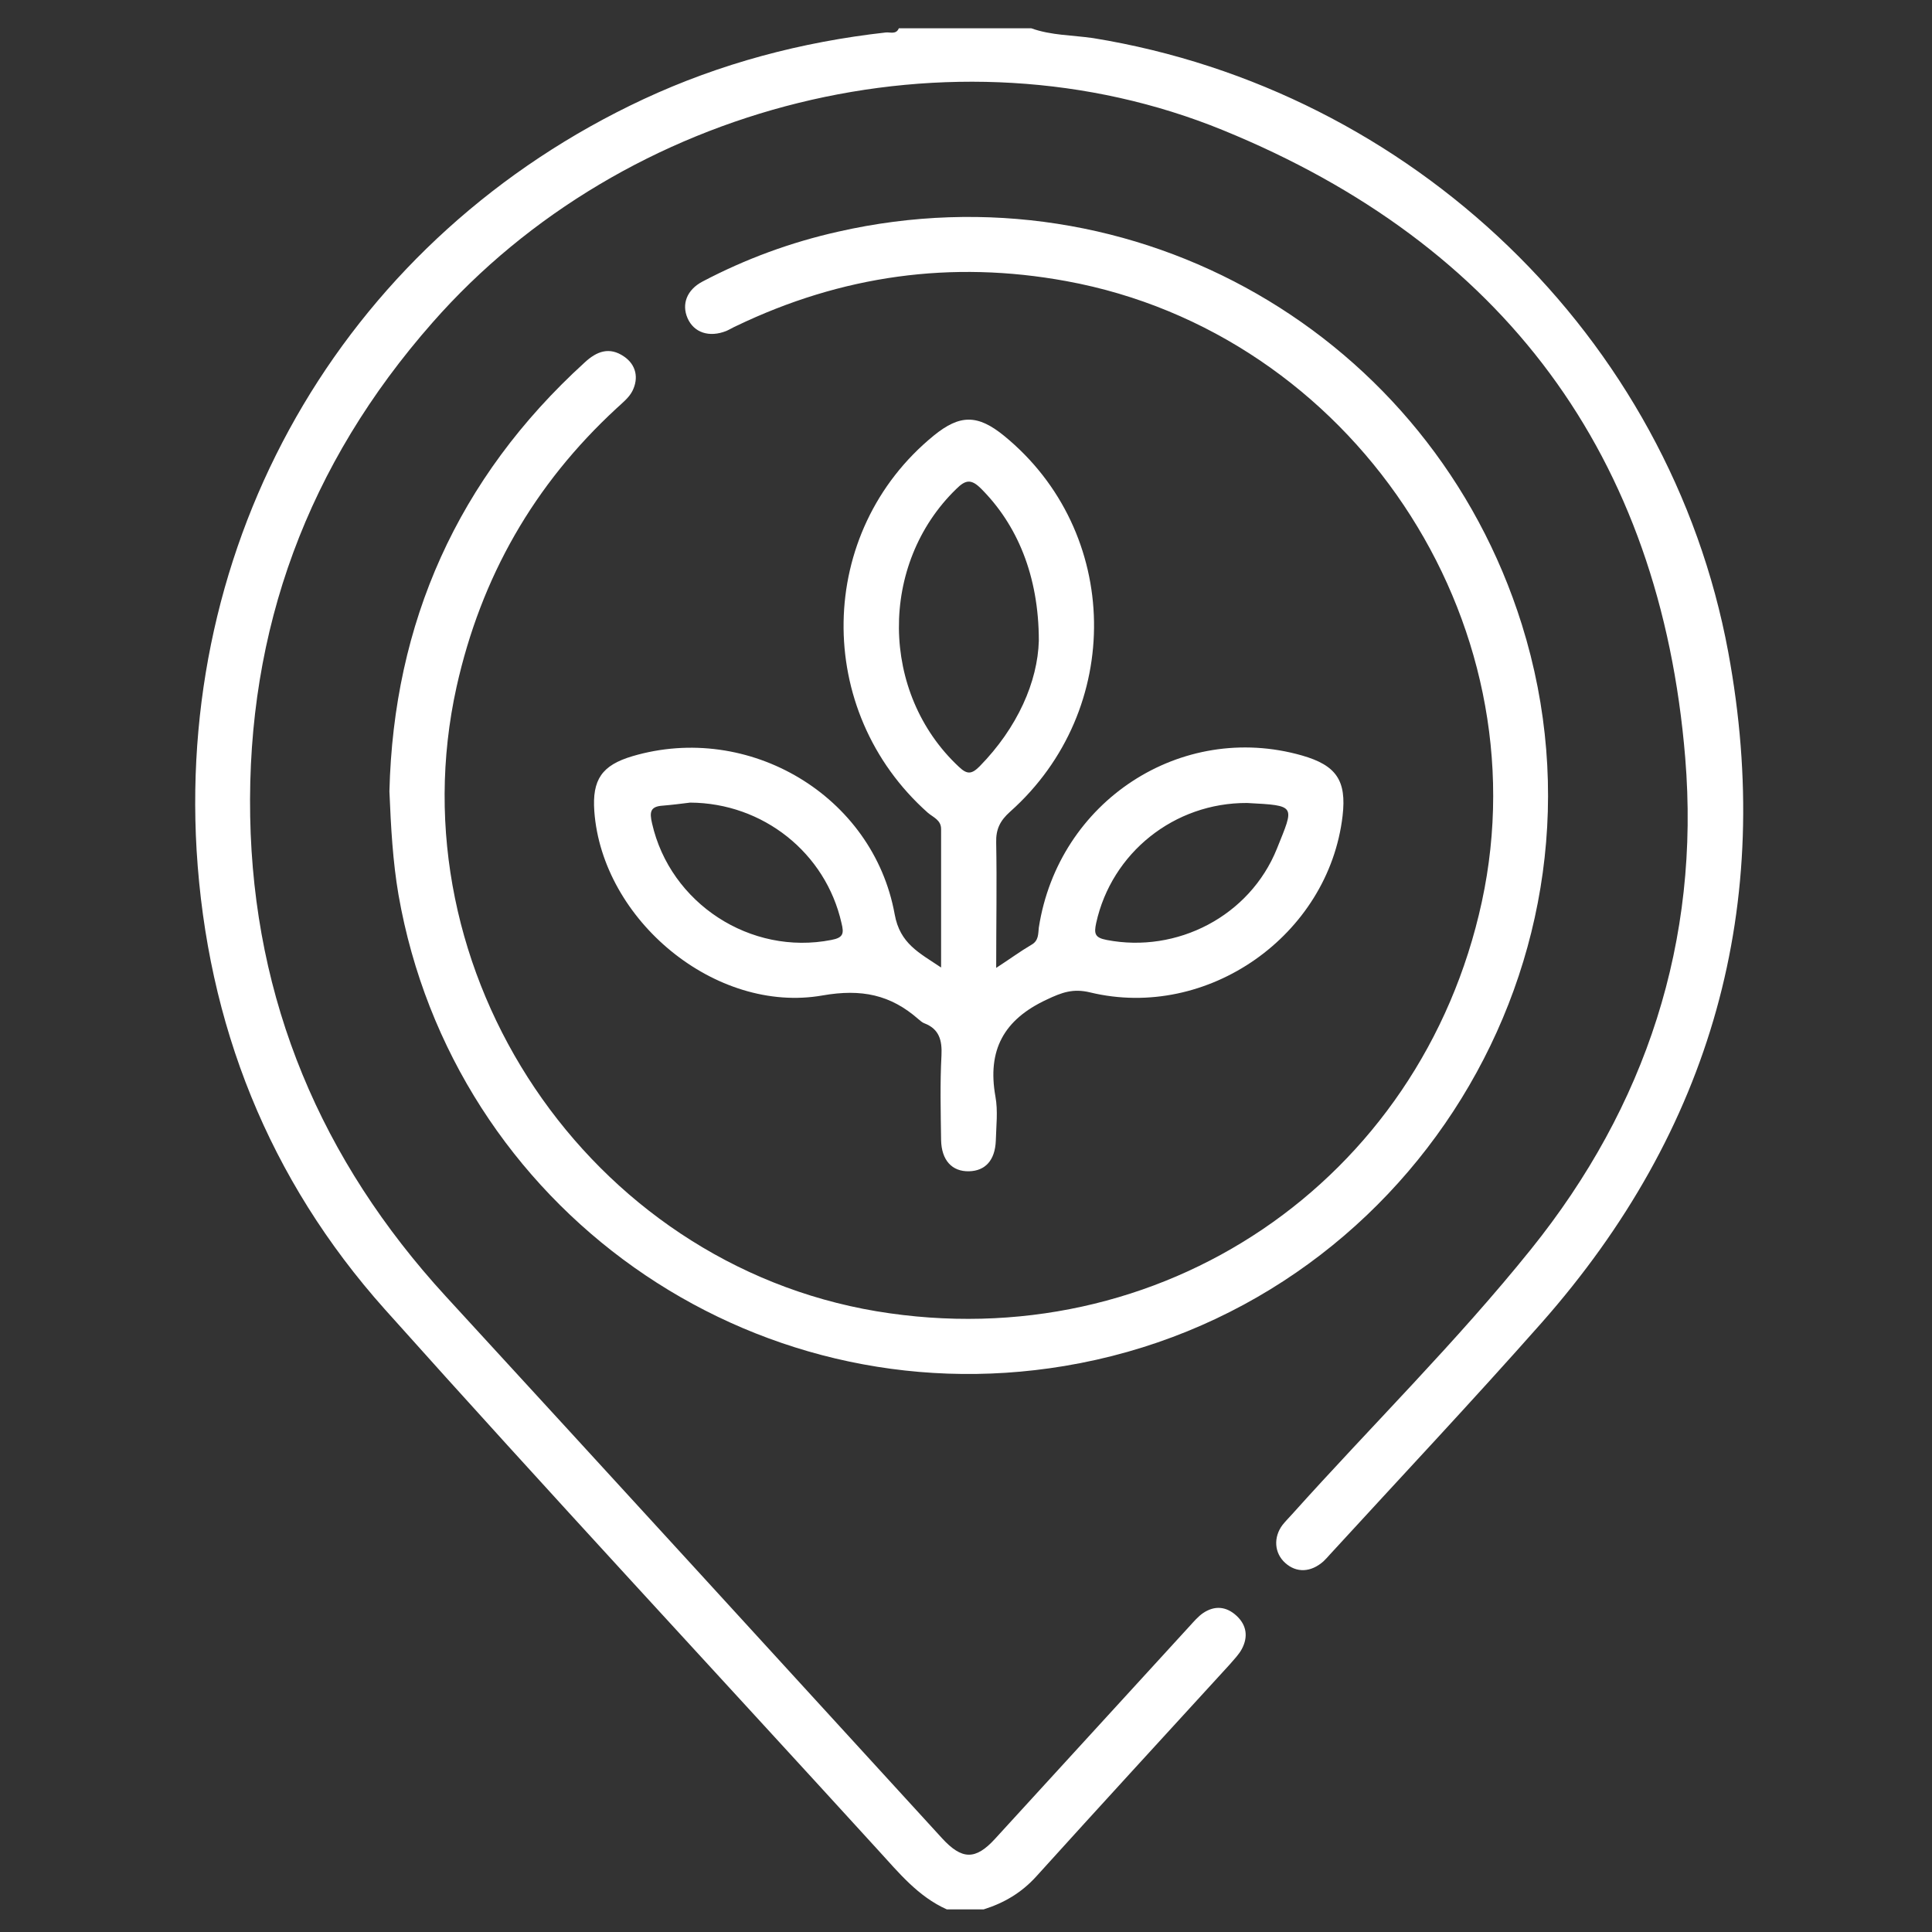 <?xml version="1.0" encoding="utf-8"?>
<!-- Generator: Adobe Illustrator 19.0.0, SVG Export Plug-In . SVG Version: 6.00 Build 0)  -->
<svg version="1.1" id="Layer_1" xmlns="http://www.w3.org/2000/svg" xmlns:xlink="http://www.w3.org/1999/xlink" x="0px" y="0px"
	 viewBox="0 0 512 512" style="enable-background:new 0 0 512 512;" xml:space="preserve">
<rect x="0" y="0" width="512" height="512" fill="#333333" stroke="none"/>
<style type="text/css">
	.st0{fill:#FFFFFF;}
</style>
<g>
	<path class="st0" d="M250.9,506c-7.6-3.4-12.7-9.7-18.1-15.6C189.2,442.6,145.1,395.2,102,347c-30.8-34.5-47.1-75.5-49.9-121.7
		C47.1,139.8,93,62.5,170.5,26.3c20.4-9.5,41.9-15.2,64.3-17.7c1.1-0.1,2.7,0.6,3.4-1.1c11.7,0,23.4,0,35.1,0
		c5.3,1.9,10.9,1.8,16.4,2.6c84.4,13.7,152.8,79.1,168.3,162.7c12.4,67-4.3,126.6-49.5,177.8c-18.4,20.8-37.4,41-56.1,61.4
		c-0.5,0.6-1.1,1.2-1.7,1.8c-3.3,2.9-7.1,3.1-10.1,0.4c-2.9-2.6-3.2-6.8-0.7-10.1c0.8-1,1.7-1.9,2.6-2.9
		c21-23.4,43.5-45.6,63.2-70.1c30.5-37.9,44.9-81.8,40.9-130.3c-6.6-80.2-48.3-136-122.5-166.3c-71.5-29.2-158.5-7.1-209.5,51
		C81.6,123,65.4,166.7,66.3,216.4c0.9,48.8,18.8,91.1,51.8,127.1c43.9,47.8,87.7,95.7,131.5,143.6c5.3,5.8,8.9,5.9,14.1,0.2
		c17.2-18.8,34.4-37.6,51.6-56.4c1.1-1.2,2.2-2.5,3.5-3.4c3.1-2.1,6.2-1.8,8.9,0.7c2.7,2.5,3.1,5.6,1.4,8.8
		c-0.8,1.5-2.1,2.8-3.3,4.2c-17.1,18.7-34.2,37.3-51.2,56.1c-3.9,4.3-8.5,7-13.9,8.7C257.4,506,254.1,506,250.9,506z"/>
	<path class="st0" d="M103.2,209.7c1.1-44.6,18-82.9,51.7-113.6c3.2-3,6.6-4.3,10.5-1.6c3.2,2.2,3.9,5.7,2.2,9.1
		c-0.9,1.8-2.7,3.2-4.2,4.6c-21.9,20.2-35.9,44.7-42.4,73.8c-16.8,75.8,35,152.7,111.3,165.5c75.1,12.5,144.3-34.3,160.4-108.5
		C408.9,164.2,358,88.3,282.6,74.5c-30.5-5.6-59.6-1.5-87.5,11.9c-0.9,0.4-1.7,0.9-2.6,1.3c-4.5,1.8-8.6,0.5-10.3-3.4
		c-1.6-3.7-0.2-7.5,4-9.7c11.4-6,23.4-10.4,35.9-13.2c78.6-17.9,157.1,27.2,181.2,104.1c27.6,88.2-29.9,181.3-121.2,196.5
		c-83.3,13.9-162-41.9-176.5-124.9C104.1,228.3,103.6,219.4,103.2,209.7z"/>
	<path class="st0" d="M264,256.5c3.7-2.4,6.4-4.4,9.3-6.1c2-1.1,1.8-2.9,2-4.6c5.2-33.5,37.7-54.7,69.7-45.6
		c9.1,2.6,11.9,6.6,10.8,16c-3.7,31.7-35.8,54.3-66.9,46.8c-4.5-1.1-7.5,0-11.5,1.9c-11.4,5.3-15.8,13.4-13.6,25.7
		c0.7,3.8,0.2,7.8,0.1,11.7c-0.2,5.2-2.8,8-7.1,8.1c-4.5,0.1-7.3-2.9-7.4-8.3c-0.1-7.5-0.3-14.9,0.1-22.4c0.2-4-0.6-7-4.5-8.5
		c-0.6-0.2-1.1-0.7-1.6-1.1c-7.4-6.5-15.1-8.1-25.4-6.3c-28.4,5-58.4-20-60.5-48.8c-0.6-8.4,2-12.2,10.1-14.6
		c30.8-9.1,63.8,10.4,69.5,41.9c1.4,7.8,6.5,10.2,12.3,14.1c0-12.8,0-24.7,0-36.7c0-2.4-2.1-3.1-3.5-4.3c-30.4-27-29.7-74.5,1.6-100
		c6.9-5.6,11.6-5.6,18.6,0.1c31.1,25.4,31.9,72.6,1.6,99.6c-2.7,2.4-3.8,4.7-3.7,8.2C264.2,234,264,244.7,264,256.5z M275.3,169.8
		c0-17.3-5.8-30.8-15.3-40.3c-2.6-2.6-4.1-2.4-6.6,0.1c-20.5,19.9-20.2,54.1,0.7,73.6c2.2,2.1,3.4,2,5.5-0.1
		C269.7,192.8,275,180.6,275.3,169.8z M182.9,212.7c-2.4,0.3-4.8,0.6-7.2,0.8c-3.4,0.2-3.6,1.7-2.9,4.7
		c4.8,21.2,26.1,35.1,47.5,30.9c3.2-0.6,3.4-1.7,2.7-4.5C218.8,226,202.2,212.8,182.9,212.7z M330.5,212.8
		c-19.3-0.1-35.9,13.2-40,31.8c-0.6,2.8-0.4,3.9,2.8,4.5c18.6,3.6,37.9-6.3,45.1-24.2C343,213.4,343.7,213.5,330.5,212.8z"/>
</g>
</svg>
